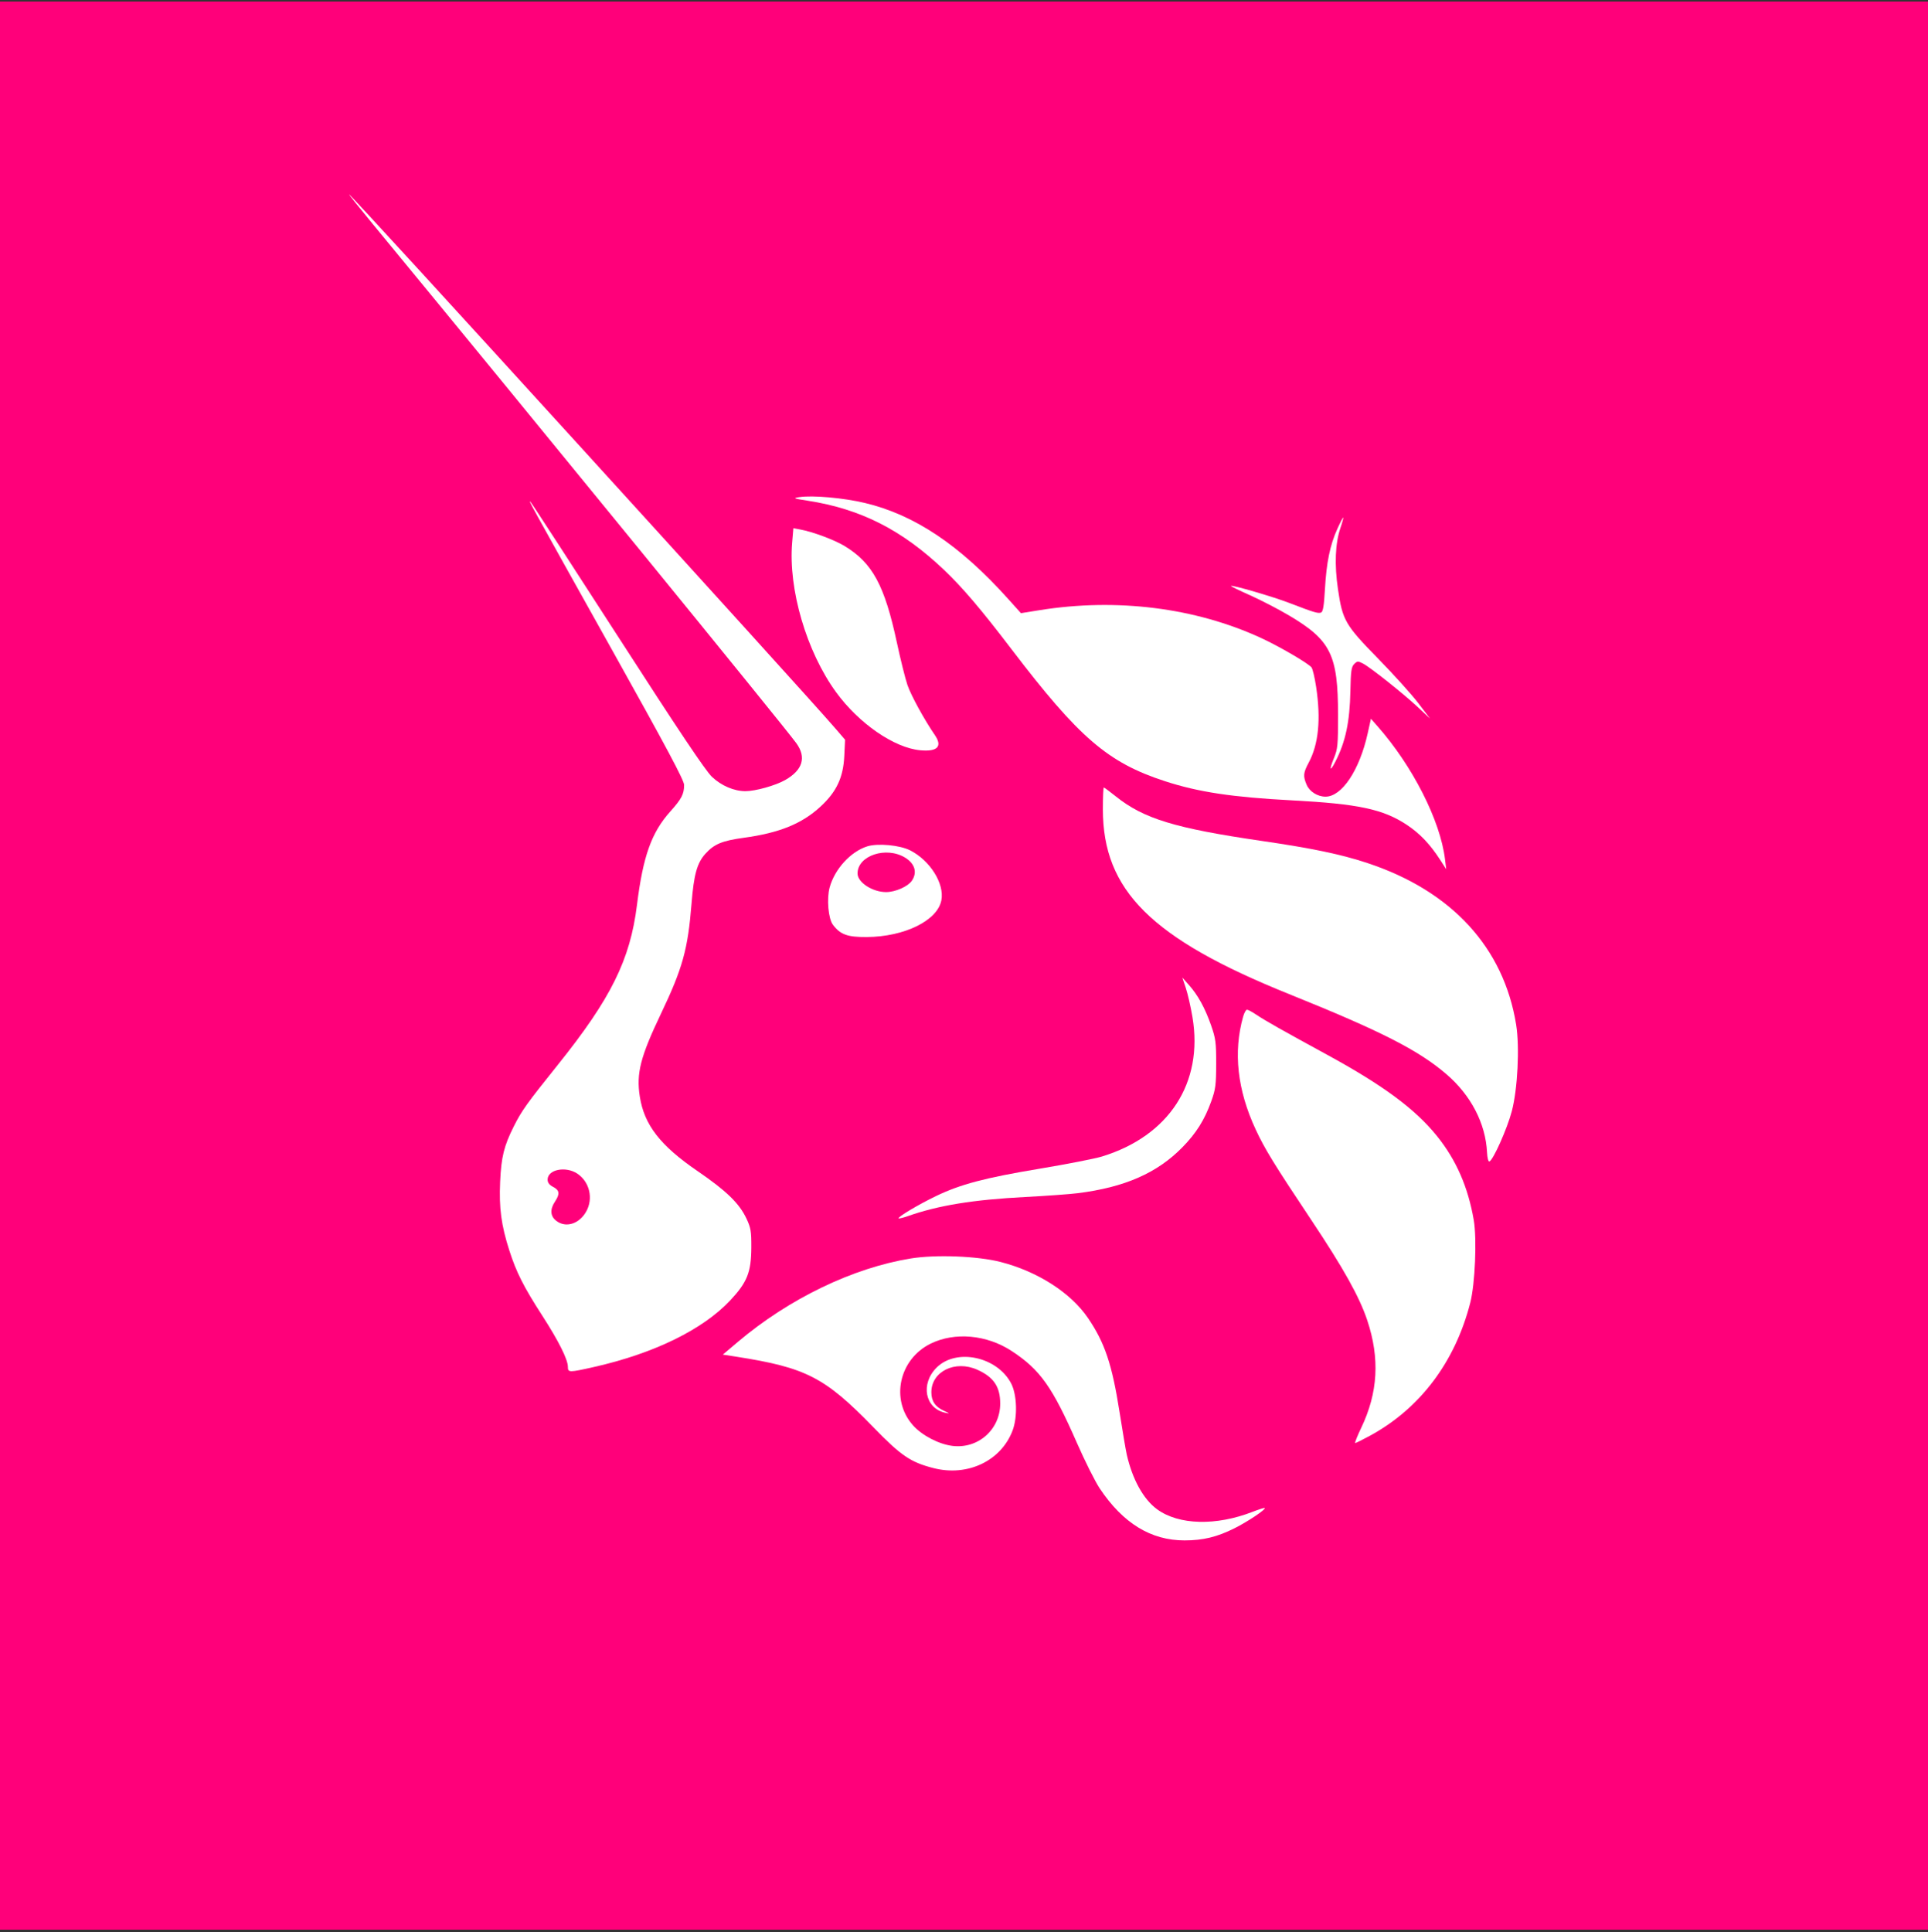 <svg width="500" height="501" viewBox="0 0 500 501" fill="none" xmlns="http://www.w3.org/2000/svg">
<rect x="0" y="0" width="500" height="501" fill="#333333" stroke="none"/>
<rect width="500" height="500" transform="translate(0 0.398)" fill="#FF007A"/>
<path d="M209.47 129.84C205.704 129.255 205.545 129.187 207.318 128.914C210.715 128.392 218.736 129.104 224.262 130.418C237.166 133.486 248.908 141.343 261.441 155.298L264.771 159.005L269.534 158.239C289.601 155.014 310.015 157.577 327.089 165.465C331.786 167.635 339.193 171.954 340.118 173.064C340.413 173.418 340.955 175.695 341.321 178.126C342.589 186.532 341.955 192.976 339.383 197.79C337.984 200.408 337.905 201.238 338.846 203.48C339.598 205.269 341.691 206.592 343.764 206.589C348.007 206.584 352.574 199.725 354.691 190.181L355.531 186.389L357.197 188.275C366.33 198.624 373.504 212.736 374.737 222.782L375.058 225.401L373.522 223.02C370.88 218.923 368.225 216.134 364.826 213.884C358.697 209.829 352.217 208.449 335.057 207.545C319.558 206.729 310.786 205.404 302.088 202.568C287.29 197.744 279.83 191.318 262.251 168.255C254.444 158.01 249.618 152.343 244.817 147.779C233.909 137.407 223.191 131.968 209.47 129.84Z" fill="white"/>
<path d="M343.61 152.712C343.999 145.848 344.93 141.32 346.802 137.186C347.543 135.548 348.237 134.209 348.344 134.209C348.451 134.209 348.129 135.417 347.628 136.894C346.268 140.906 346.044 146.395 346.982 152.78C348.171 160.884 348.848 162.052 357.412 170.805C361.429 174.91 366.101 180.088 367.795 182.311L370.874 186.353L367.795 183.464C364.028 179.932 355.367 173.042 353.454 172.057C352.171 171.398 351.98 171.409 351.189 172.196C350.459 172.922 350.306 174.013 350.205 179.168C350.048 187.203 348.952 192.36 346.309 197.517C344.879 200.306 344.654 199.711 345.948 196.562C346.914 194.212 347.012 193.179 347.004 185.4C346.989 169.772 345.134 166.015 334.253 159.578C331.497 157.948 326.955 155.597 324.161 154.353C321.366 153.109 319.147 152.026 319.227 151.944C319.535 151.638 330.147 154.735 334.418 156.378C340.771 158.822 341.82 159.138 342.591 158.844C343.108 158.646 343.359 157.14 343.61 152.712Z" fill="white"/>
<path d="M216.784 179.448C209.138 168.921 204.407 152.78 205.431 140.714L205.748 136.98L207.488 137.298C210.757 137.894 216.392 139.992 219.031 141.594C226.273 145.993 229.408 151.783 232.598 166.652C233.532 171.008 234.759 175.937 235.323 177.605C236.23 180.291 239.661 186.564 242.452 190.639C244.461 193.573 243.125 194.963 238.684 194.562C231.901 193.95 222.712 187.608 216.784 179.448Z" fill="white"/>
<path d="M334.339 257.798C298.604 243.409 286.019 230.921 286.019 209.849C286.019 206.747 286.125 204.21 286.256 204.21C286.385 204.21 287.768 205.234 289.328 206.484C296.574 212.297 304.688 214.779 327.153 218.057C340.371 219.985 347.811 221.542 354.672 223.819C376.483 231.052 389.978 245.731 393.196 265.725C394.131 271.535 393.583 282.43 392.066 288.171C390.869 292.707 387.217 300.882 386.248 301.195C385.98 301.283 385.716 300.253 385.648 298.853C385.28 291.344 381.486 284.036 375.114 278.56C367.87 272.335 358.137 267.379 334.339 257.798Z" fill="white"/>
<path d="M309.249 263.774C308.801 261.111 308.025 257.708 307.524 256.214L306.611 253.497L308.305 255.398C310.649 258.028 312.502 261.394 314.071 265.878C315.269 269.3 315.403 270.318 315.394 275.878C315.385 281.338 315.235 282.482 314.13 285.561C312.385 290.418 310.22 293.863 306.588 297.559C300.06 304.202 291.668 307.881 279.557 309.407C277.452 309.671 271.316 310.118 265.922 310.398C252.328 311.106 243.381 312.566 235.342 315.388C234.185 315.795 233.154 316.042 233.049 315.937C232.724 315.613 238.197 312.35 242.719 310.173C249.093 307.101 255.439 305.426 269.657 303.058C276.681 301.888 283.934 300.469 285.776 299.904C303.17 294.571 312.111 280.809 309.249 263.774Z" fill="white"/>
<path d="M325.631 292.867C320.883 282.661 319.793 272.806 322.393 263.617C322.672 262.634 323.119 261.83 323.389 261.83C323.657 261.83 324.778 262.436 325.878 263.176C328.066 264.649 332.454 267.13 344.144 273.503C358.732 281.457 367.05 287.616 372.706 294.652C377.659 300.815 380.725 307.832 382.2 316.39C383.035 321.238 382.546 332.903 381.302 337.785C377.379 353.176 368.264 365.266 355.262 372.321C353.357 373.354 351.647 374.203 351.462 374.206C351.277 374.211 351.971 372.446 353.004 370.285C357.379 361.141 357.876 352.248 354.57 342.349C352.545 336.288 348.417 328.892 340.082 316.393C330.39 301.859 328.015 297.992 325.631 292.867Z" fill="white"/>
<path d="M191.407 347.936C204.668 336.74 221.168 328.785 236.197 326.344C242.675 325.291 253.465 325.709 259.464 327.244C269.078 329.705 277.678 335.216 282.152 341.781C286.523 348.199 288.398 353.79 290.351 366.233C291.121 371.141 291.959 376.07 292.212 377.186C293.678 383.634 296.532 388.788 300.068 391.377C305.684 395.487 315.355 395.743 324.868 392.032C326.483 391.402 327.885 390.967 327.984 391.065C328.328 391.408 323.538 394.614 320.158 396.302C315.611 398.574 311.994 399.452 307.19 399.452C298.477 399.452 291.243 395.019 285.207 385.982C284.019 384.203 281.35 378.875 279.274 374.143C272.901 359.607 269.754 355.179 262.354 350.333C255.915 346.116 247.609 345.36 241.362 348.423C233.155 352.448 230.865 362.935 236.743 369.582C239.079 372.223 243.436 374.502 246.998 374.945C253.662 375.774 259.39 370.704 259.39 363.975C259.39 359.607 257.711 357.113 253.483 355.206C247.71 352.6 241.504 355.646 241.534 361.069C241.546 363.382 242.553 364.834 244.871 365.884C246.359 366.557 246.394 366.61 245.181 366.358C239.883 365.26 238.642 358.873 242.901 354.633C248.015 349.543 258.59 351.79 262.221 358.737C263.746 361.655 263.924 367.467 262.593 370.976C259.617 378.831 250.938 382.962 242.133 380.714C236.138 379.183 233.697 377.527 226.469 370.082C213.91 357.145 209.034 354.638 190.929 351.811L187.459 351.27L191.407 347.936Z" fill="white"/>
<path fill-rule="evenodd" clip-rule="evenodd" d="M96.706 58.136C138.647 109.041 203.31 188.297 206.52 192.734C209.17 196.398 208.172 199.691 203.632 202.273C201.107 203.708 195.915 205.163 193.316 205.163C190.376 205.163 187.064 203.747 184.652 201.459C182.948 199.843 176.067 189.568 160.184 164.923C148.032 146.067 137.861 130.423 137.583 130.161C136.942 129.556 136.953 129.576 158.945 168.926C172.755 193.635 177.416 202.37 177.416 203.538C177.416 205.914 176.768 207.164 173.836 210.433C168.95 215.884 166.765 222.01 165.189 234.687C163.421 248.898 158.45 258.936 144.674 276.116C136.611 286.173 135.291 288.017 133.256 292.07C130.693 297.175 129.988 300.033 129.703 306.479C129.401 313.295 129.989 317.696 132.071 324.212C133.894 329.917 135.796 333.684 140.661 341.217C144.859 347.719 147.275 352.551 147.275 354.441C147.275 355.944 147.562 355.946 154.067 354.478C169.634 350.963 182.274 344.78 189.383 337.204C193.782 332.514 194.815 329.924 194.849 323.498C194.87 319.295 194.723 318.414 193.587 315.997C191.737 312.061 188.369 308.789 180.948 303.715C171.225 297.067 167.071 291.716 165.924 284.356C164.983 278.318 166.075 274.057 171.454 262.783C177.022 251.112 178.402 246.14 179.335 234.377C179.938 226.777 180.773 223.78 182.956 221.374C185.234 218.865 187.284 218.016 192.919 217.245C202.107 215.991 207.958 213.613 212.767 209.181C216.939 205.338 218.685 201.633 218.953 196.057L219.156 191.83L216.825 189.112C208.382 179.268 91.052 50.398 90.532 50.398C90.421 50.398 93.2 53.88 96.706 58.136ZM152.015 314.19C153.924 310.809 152.909 306.463 149.716 304.34C146.7 302.334 142.013 303.28 142.013 305.893C142.013 306.691 142.454 307.272 143.448 307.784C145.122 308.645 145.244 309.614 143.927 311.593C142.592 313.598 142.701 315.361 144.231 316.558C146.696 318.489 150.186 317.428 152.015 314.19Z" fill="white"/>
<path fill-rule="evenodd" clip-rule="evenodd" d="M224.954 219.462C220.641 220.788 216.448 225.359 215.151 230.152C214.359 233.077 214.808 238.206 215.994 239.791C217.91 242.349 219.763 243.024 224.78 242.988C234.603 242.92 243.142 238.707 244.135 233.44C244.949 229.123 241.199 223.14 236.033 220.513C233.367 219.159 227.697 218.621 224.954 219.462ZM236.438 228.442C237.953 226.289 237.29 223.963 234.714 222.39C229.807 219.394 222.388 221.873 222.388 226.508C222.388 228.815 226.257 231.333 229.804 231.333C232.164 231.333 235.394 229.925 236.438 228.442Z" fill="white"/>
</svg>

